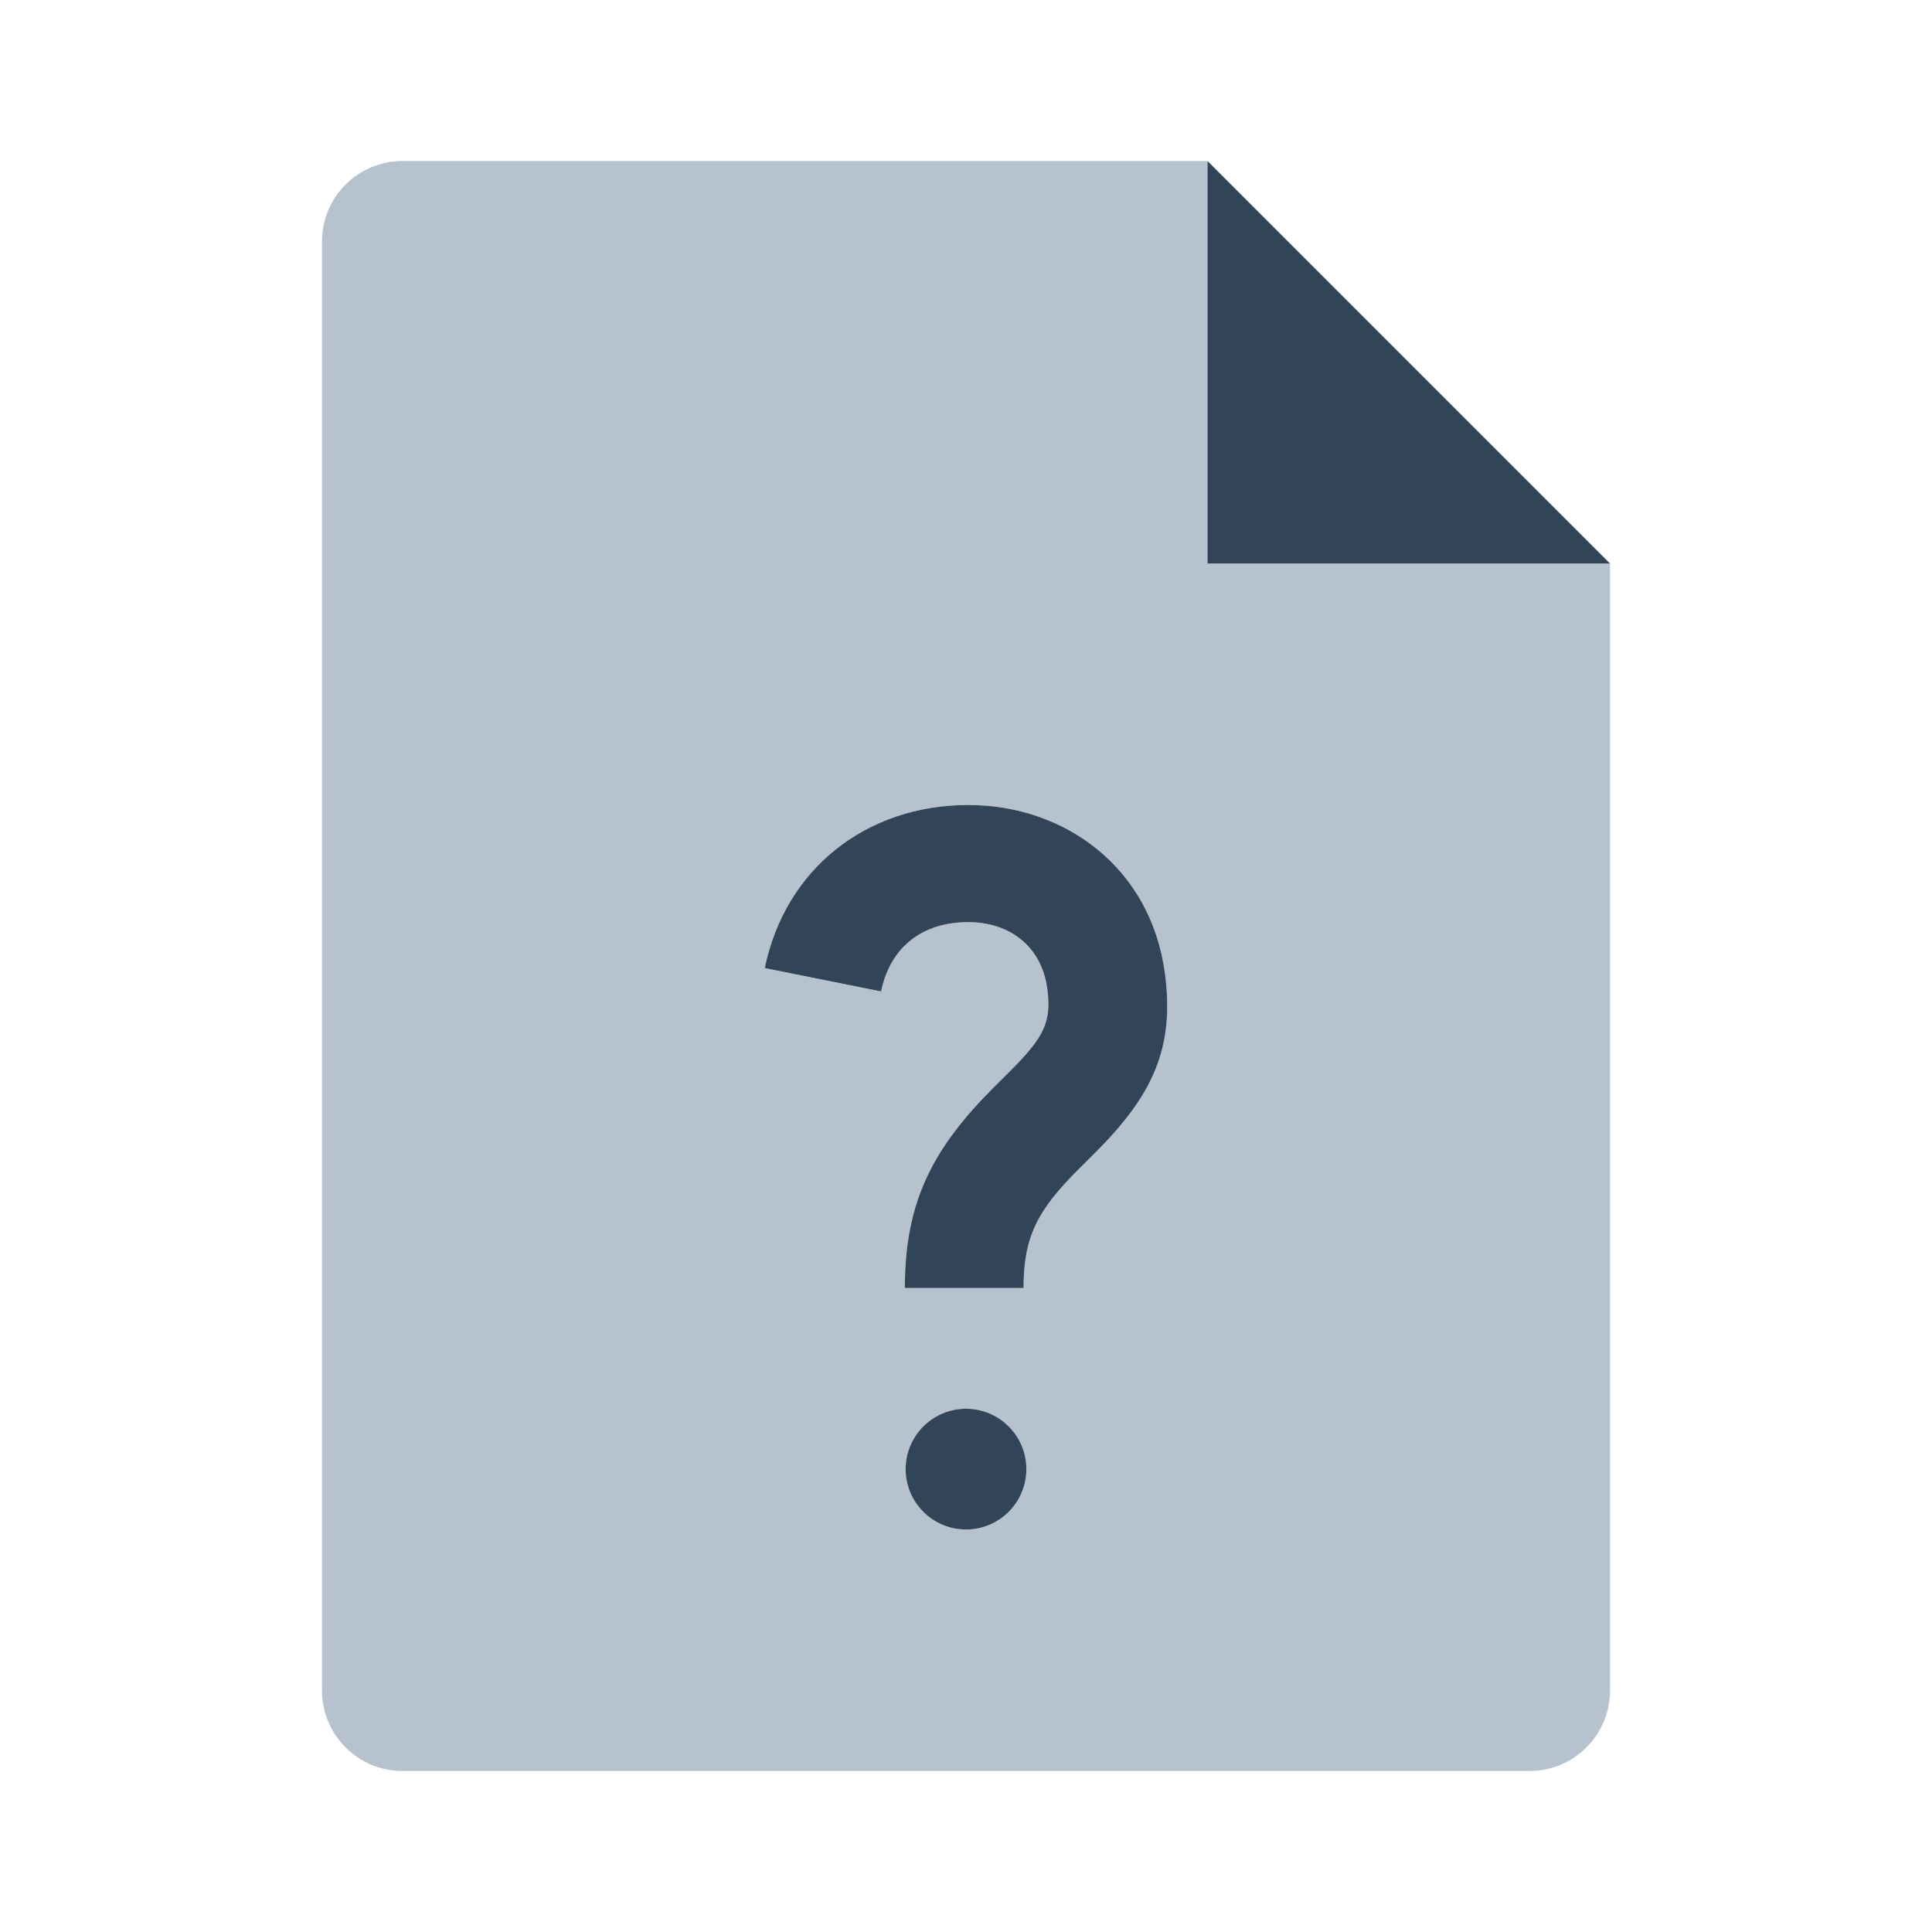 <svg width="48" height="48" viewBox="0 0 48 48" fill="none" xmlns="http://www.w3.org/2000/svg">
<path fill-rule="evenodd" clip-rule="evenodd" d="M8 6C8 4.895 8.895 4 10 4H30V14H40V42C40 43.105 39.105 44 38 44H10C8.895 44 8 43.105 8 42V6ZM21.89 24.632L19 24.051C19.507 21.597 21.508 20 24.058 20C26.447 20 28.595 21.548 28.944 24.194C29.191 26.065 28.615 27.23 27.222 28.627C27.181 28.669 27.081 28.768 26.985 28.863L26.984 28.864C26.899 28.948 26.819 29.028 26.788 29.059C25.779 30.07 25.43 30.723 25.43 32H22.48C22.48 29.838 23.184 28.523 24.686 27.018C24.724 26.98 24.816 26.889 24.906 26.799L24.915 26.79C25.002 26.704 25.087 26.62 25.119 26.587C25.94 25.764 26.127 25.385 26.02 24.57C25.878 23.495 25.065 22.91 24.058 22.91C22.904 22.91 22.116 23.539 21.89 24.632ZM25.5 36.5C25.5 37.328 24.828 38 24 38C23.172 38 22.5 37.328 22.5 36.5C22.5 35.672 23.172 35 24 35C24.828 35 25.5 35.672 25.5 36.5Z" fill="#B6C2CD"/>
<path d="M30 14H40L30 4V14Z" fill="#324558"/>
<path d="M21.89 24.632L19 24.051C19.507 21.597 21.508 20 24.058 20C26.447 20 28.595 21.548 28.944 24.194C29.191 26.065 28.615 27.23 27.222 28.627C27.181 28.669 27.081 28.768 26.985 28.863L26.985 28.864C26.9 28.948 26.819 29.028 26.788 29.059C25.779 30.07 25.43 30.723 25.43 32H22.48C22.48 29.838 23.184 28.523 24.686 27.018C24.724 26.98 24.816 26.889 24.906 26.799L24.909 26.797C24.998 26.708 25.086 26.621 25.119 26.587C25.94 25.764 26.127 25.385 26.02 24.57C25.878 23.495 25.065 22.91 24.058 22.91C22.904 22.91 22.116 23.539 21.89 24.632Z" fill="#324558"/>
<path d="M24 38C24.828 38 25.5 37.328 25.5 36.5C25.5 35.672 24.828 35 24 35C23.172 35 22.5 35.672 22.5 36.5C22.5 37.328 23.172 38 24 38Z" fill="#324558"/>
</svg>
